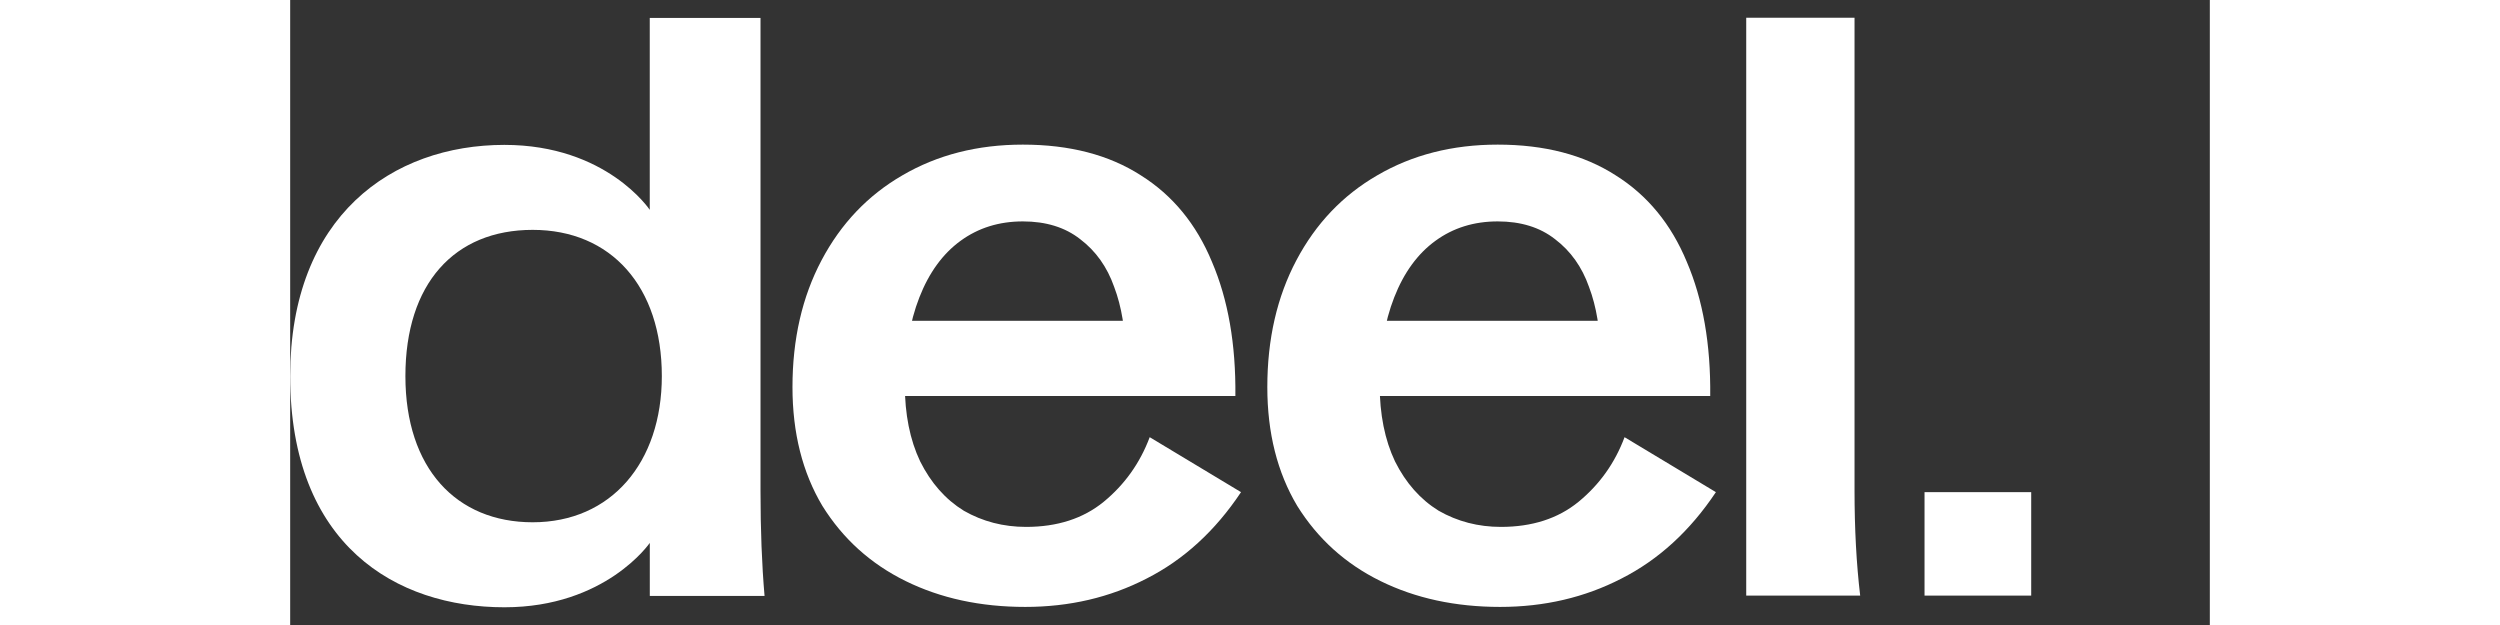 <svg width="400" height="100" viewBox="0 0 86 28" fill="none" xmlns="http://www.w3.org/2000/svg">
<rect x="0" y="0" width="86" height="28" fill="#333333" stroke="none"/>
<path d="M32.931 27.19C30.927 27.19 29.141 26.803 27.572 26.031C26.003 25.259 24.76 24.136 23.843 22.664C22.95 21.167 22.503 19.393 22.503 17.341C22.503 15.193 22.938 13.298 23.807 11.657C24.676 10.015 25.883 8.748 27.427 7.855C28.996 6.938 30.795 6.479 32.822 6.479C34.922 6.479 36.684 6.938 38.109 7.855C39.533 8.748 40.595 10.04 41.295 11.729C42.019 13.419 42.369 15.422 42.345 17.74H24.494V14.372H39.557L37.421 15.965C37.421 14.783 37.252 13.745 36.914 12.852C36.6 11.959 36.093 11.246 35.393 10.715C34.717 10.184 33.86 9.919 32.822 9.919C31.76 9.919 30.831 10.208 30.034 10.788C29.238 11.367 28.622 12.212 28.188 13.322C27.753 14.433 27.536 15.736 27.536 17.233C27.536 18.56 27.765 19.707 28.224 20.672C28.707 21.638 29.358 22.374 30.179 22.881C31.024 23.364 31.953 23.605 32.967 23.605C34.367 23.605 35.526 23.231 36.443 22.483C37.384 21.71 38.072 20.745 38.507 19.586L42.598 22.048C41.44 23.786 40.028 25.078 38.362 25.922C36.721 26.767 34.91 27.19 32.931 27.19Z" fill="white"/>
<path d="M54.204 27.19C52.201 27.19 50.414 26.803 48.846 26.031C47.276 25.259 46.033 24.136 45.116 22.664C44.223 21.167 43.776 19.393 43.776 17.341C43.776 15.193 44.211 13.298 45.08 11.657C45.949 10.015 47.156 8.748 48.701 7.855C50.27 6.938 52.068 6.479 54.096 6.479C56.196 6.479 57.958 6.938 59.382 7.855C60.806 8.748 61.868 10.04 62.568 11.729C63.292 13.419 63.642 15.422 63.618 17.74H45.768V14.372H60.83L58.694 15.965C58.694 14.783 58.525 13.745 58.187 12.852C57.873 11.959 57.366 11.246 56.666 10.715C55.99 10.184 55.133 9.919 54.096 9.919C53.033 9.919 52.104 10.208 51.308 10.788C50.511 11.367 49.895 12.212 49.461 13.322C49.026 14.433 48.809 15.736 48.809 17.233C48.809 18.56 49.039 19.707 49.497 20.672C49.98 21.638 50.632 22.374 51.452 22.881C52.297 23.364 53.227 23.605 54.24 23.605C55.64 23.605 56.799 23.231 57.716 22.483C58.658 21.71 59.346 20.745 59.78 19.586L63.872 22.048C62.713 23.786 61.301 25.078 59.635 25.922C57.994 26.767 56.184 27.19 54.204 27.19Z" fill="white"/>
<path d="M65.231 0.794H70.083V21.976C70.083 23.69 70.167 25.259 70.336 26.683H65.231V0.794Z" fill="white"/>
<path d="M0 16.848C0 9.677 4.577 6.491 9.597 6.491C14.178 6.491 16.109 9.401 16.109 9.401V0.804H21.071V21.991C21.071 23.73 21.131 25.3 21.252 26.699H16.111V24.321C16.111 24.321 14.142 27.206 9.598 27.206C4.754 27.206 0 24.426 0 16.848ZM10.864 23.398C14.378 23.398 16.65 20.724 16.65 16.848C16.65 12.837 14.376 10.298 10.864 10.298C7.352 10.298 5.162 12.711 5.162 16.848C5.162 20.985 7.444 23.398 10.864 23.398Z" fill="white"/>
<path d="M73.219 22.048H77.998V26.683H73.219V22.048Z" fill="white"/>
</svg>
